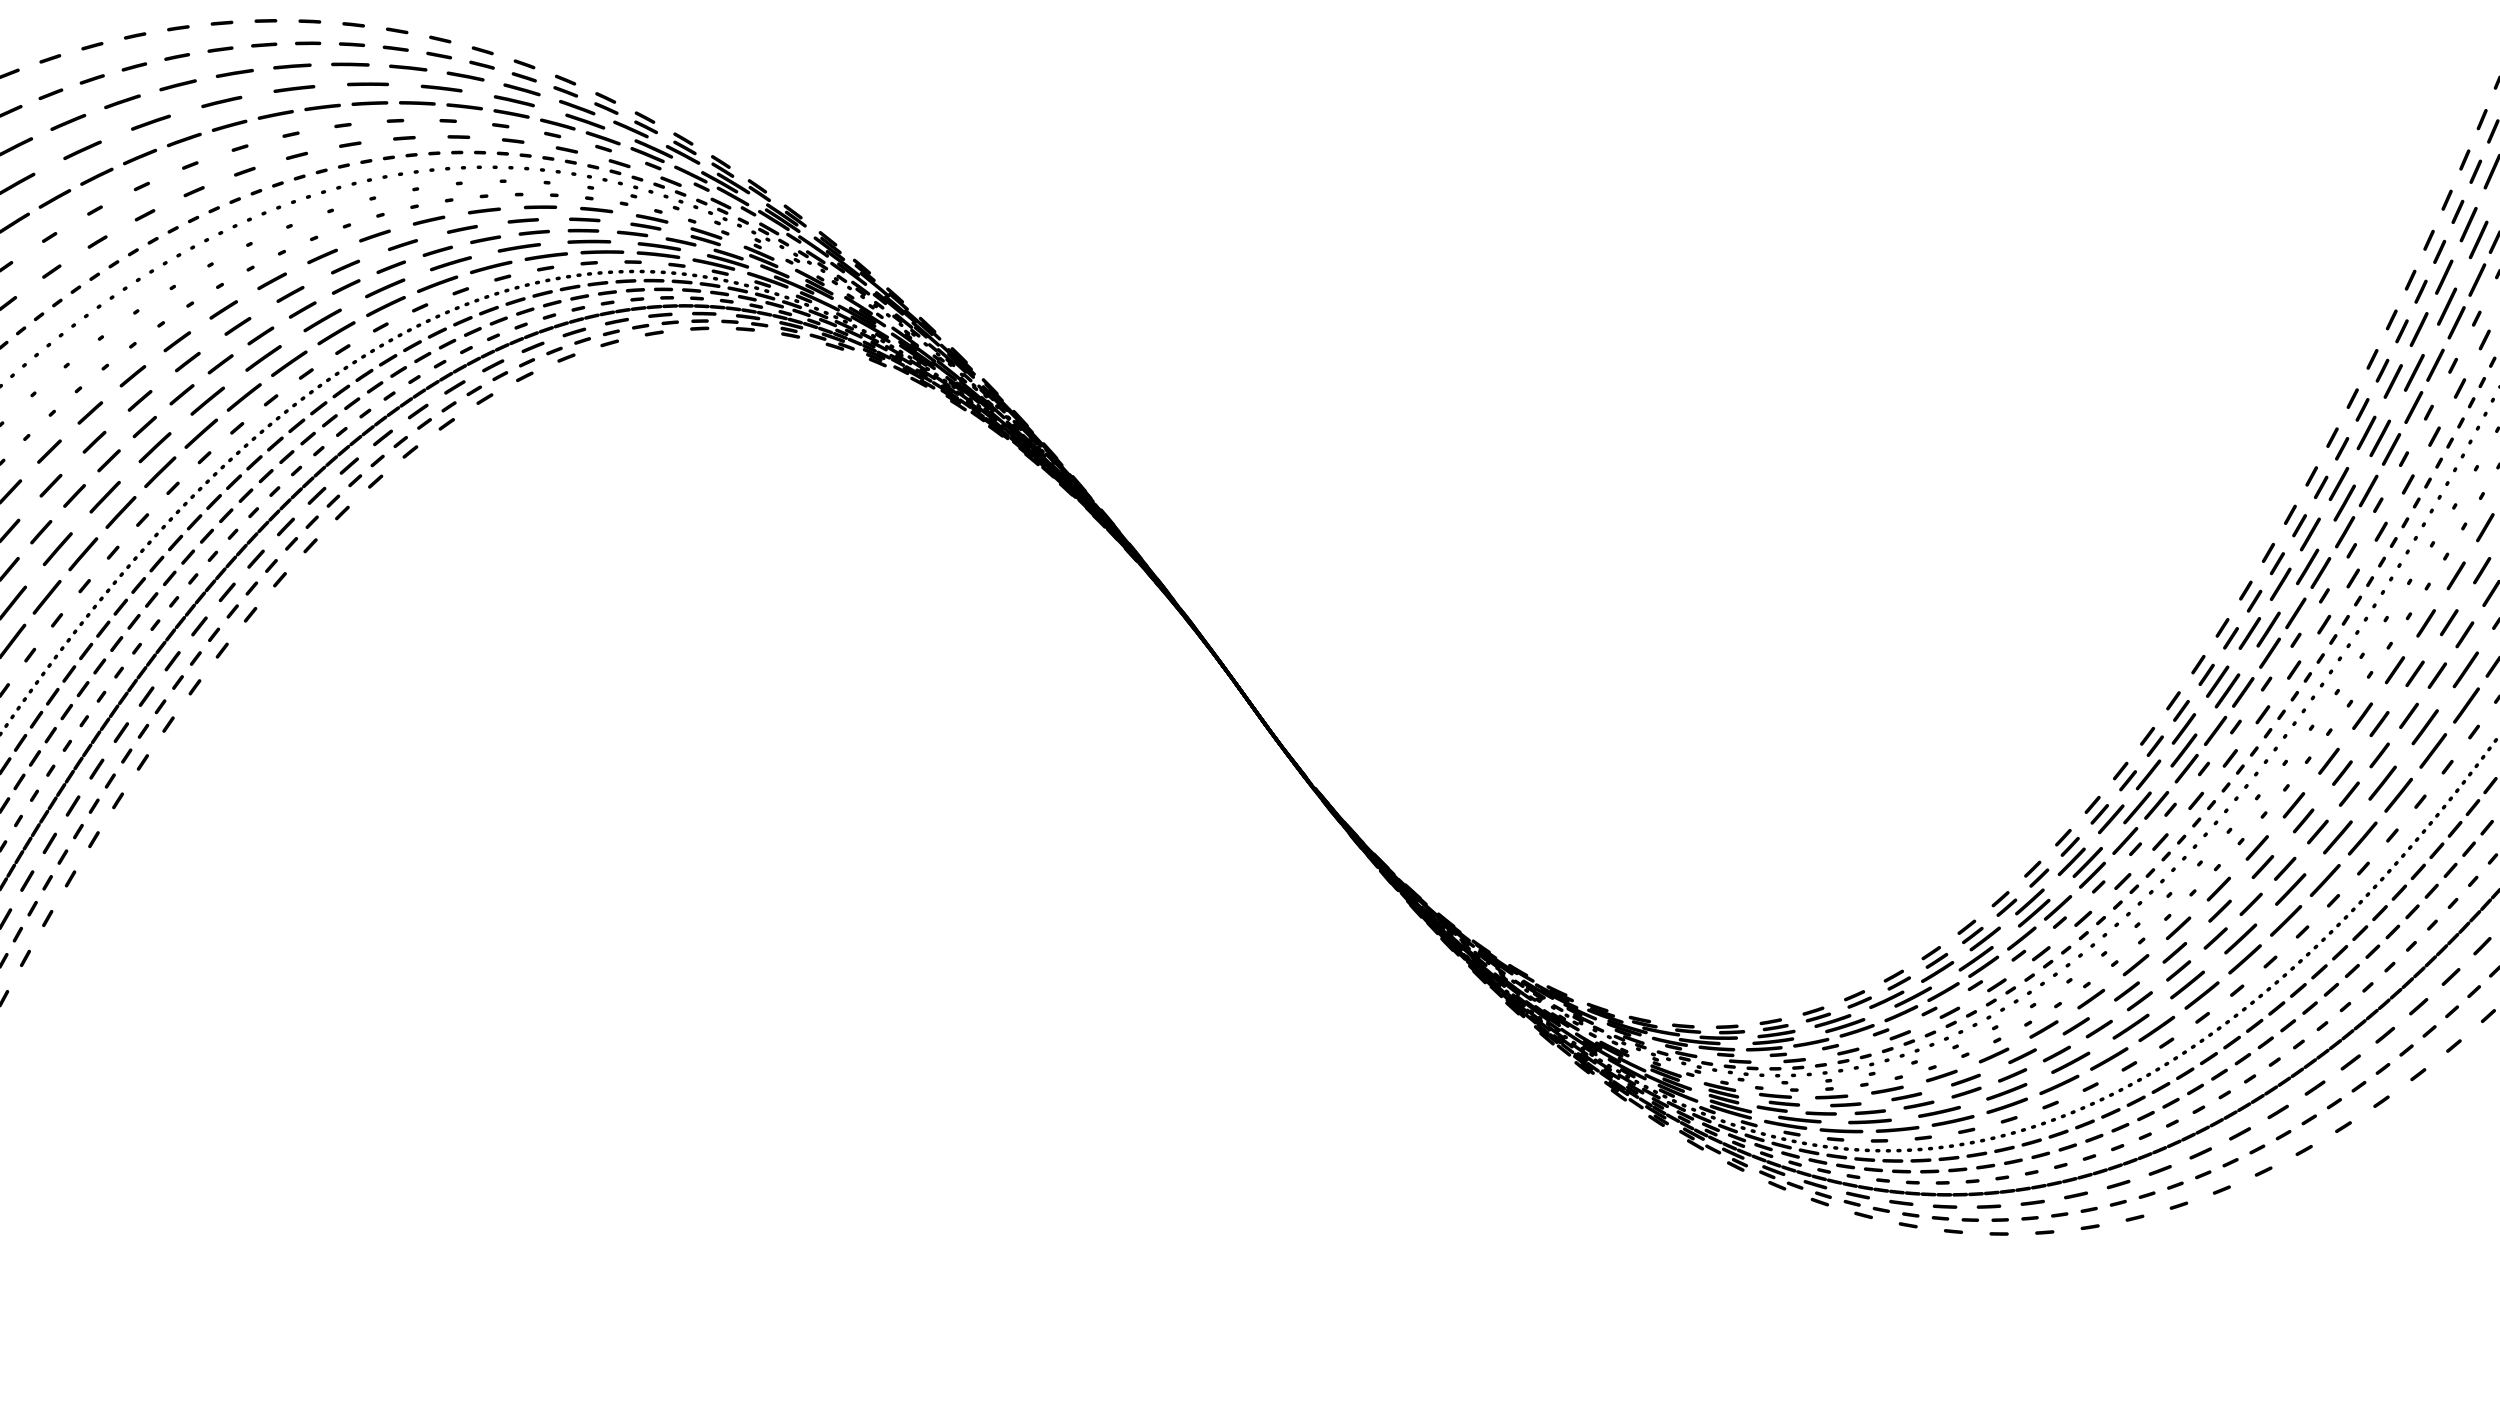 <svg xmlns="http://www.w3.org/2000/svg" version="1.1" xmlns:xlink="http://www.w3.org/1999/xlink" xmlns:svgjs="http://svgjs.dev/svgjs" viewBox="0 0 1422 800">
<g stroke-width="2" stroke="hsl(230, 55%, 40%)" fill="none" stroke-linecap="round"><path d="M 0 572 Q 355.5 -100 711 400 Q 1066.5 900 1422 572" stroke-dasharray="9 17" opacity="0.62"></path>
<path d="M 0 550 Q 355.5 -100 711 400 Q 1066.5 900 1422 550" stroke-dasharray="8 9" opacity="0.15"></path><path d="M 0 528 Q 355.5 -100 711 400 Q 1066.5 900 1422 528" stroke-dasharray="12 13" opacity="0.79"></path>
<path d="M 0 506 Q 355.5 -100 711 400 Q 1066.5 900 1422 506" stroke-dasharray="7 2" opacity="0.81"></path><path d="M 0 484 Q 355.5 -100 711 400 Q 1066.5 900 1422 484" stroke-dasharray="6 11" opacity="0.22"></path>

<path d="M 0 462 Q 355.5 -100 711 400 Q 1066.5 900 1422 462" stroke-dasharray="9 7" opacity="0.81"></path><path d="M 0 440 Q 355.5 -100 711 400 Q 1066.5 900 1422 440" stroke-dasharray="10 6" opacity="0.27"></path><path d="M 0 418 Q 355.5 -100 711 400 Q 1066.5 900 1422 418" stroke-dasharray="1 5" opacity="0.53"></path><path d="M 0 396 Q 355.5 -100 711 400 Q 1066.5 900 1422 396" stroke-dasharray="8 17" opacity="0.19"></path><path d="M 0 374 Q 355.5 -100 711 400 Q 1066.5 900 1422 374" stroke-dasharray="23 9" opacity="0.24"></path><path d="M 0 352 Q 355.5 -100 711 400 Q 1066.5 900 1422 352" stroke-dasharray="23 17" opacity="0.33"></path><path d="M 0 330 Q 355.5 -100 711 400 Q 1066.5 900 1422 330" stroke-dasharray="16 12" opacity="0.10"></path><path d="M 0 308 Q 355.5 -100 711 400 Q 1066.5 900 1422 308" stroke-dasharray="16 19" opacity="0.30"></path><path d="M 0 286 Q 355.5 -100 711 400 Q 1066.5 900 1422 286" stroke-dasharray="17 15" opacity="0.22"></path><path d="M 0 264 Q 355.5 -100 711 400 Q 1066.5 900 1422 264" stroke-dasharray="3 17" opacity="0.43"></path><path d="M 0 242 Q 355.5 -100 711 400 Q 1066.5 900 1422 242" stroke-dasharray="2 23" opacity="0.20"></path><path d="M 0 220 Q 355.5 -100 711 400 Q 1066.5 900 1422 220" stroke-dasharray="1 8" opacity="0.42"></path><path d="M 0 198 Q 355.5 -100 711 400 Q 1066.5 900 1422 198" stroke-dasharray="5 8" opacity="0.66"></path><path d="M 0 176 Q 355.5 -100 711 400 Q 1066.5 900 1422 176" stroke-dasharray="11 20" opacity="0.26"></path><path d="M 0 154 Q 355.5 -100 711 400 Q 1066.5 900 1422 154" stroke-dasharray="8 22" opacity="0.90"></path><path d="M 0 132 Q 355.5 -100 711 400 Q 1066.5 900 1422 132" stroke-dasharray="19 8" opacity="0.14"></path><path d="M 0 110 Q 355.5 -100 711 400 Q 1066.5 900 1422 110" stroke-dasharray="22 20" opacity="0.83"></path><path d="M 0 88 Q 355.5 -100 711 400 Q 1066.5 900 1422 88" stroke-dasharray="20 13" opacity="0.14"></path><path d="M 0 66 Q 355.5 -100 711 400 Q 1066.5 900 1422 66" stroke-dasharray="13 12" opacity="0.28"></path>
<path d="M 0 44 Q 355.5 -100 711 400 Q 1066.5 900 1422 44" stroke-dasharray="11 14" opacity="0.30"></path></g></svg>
